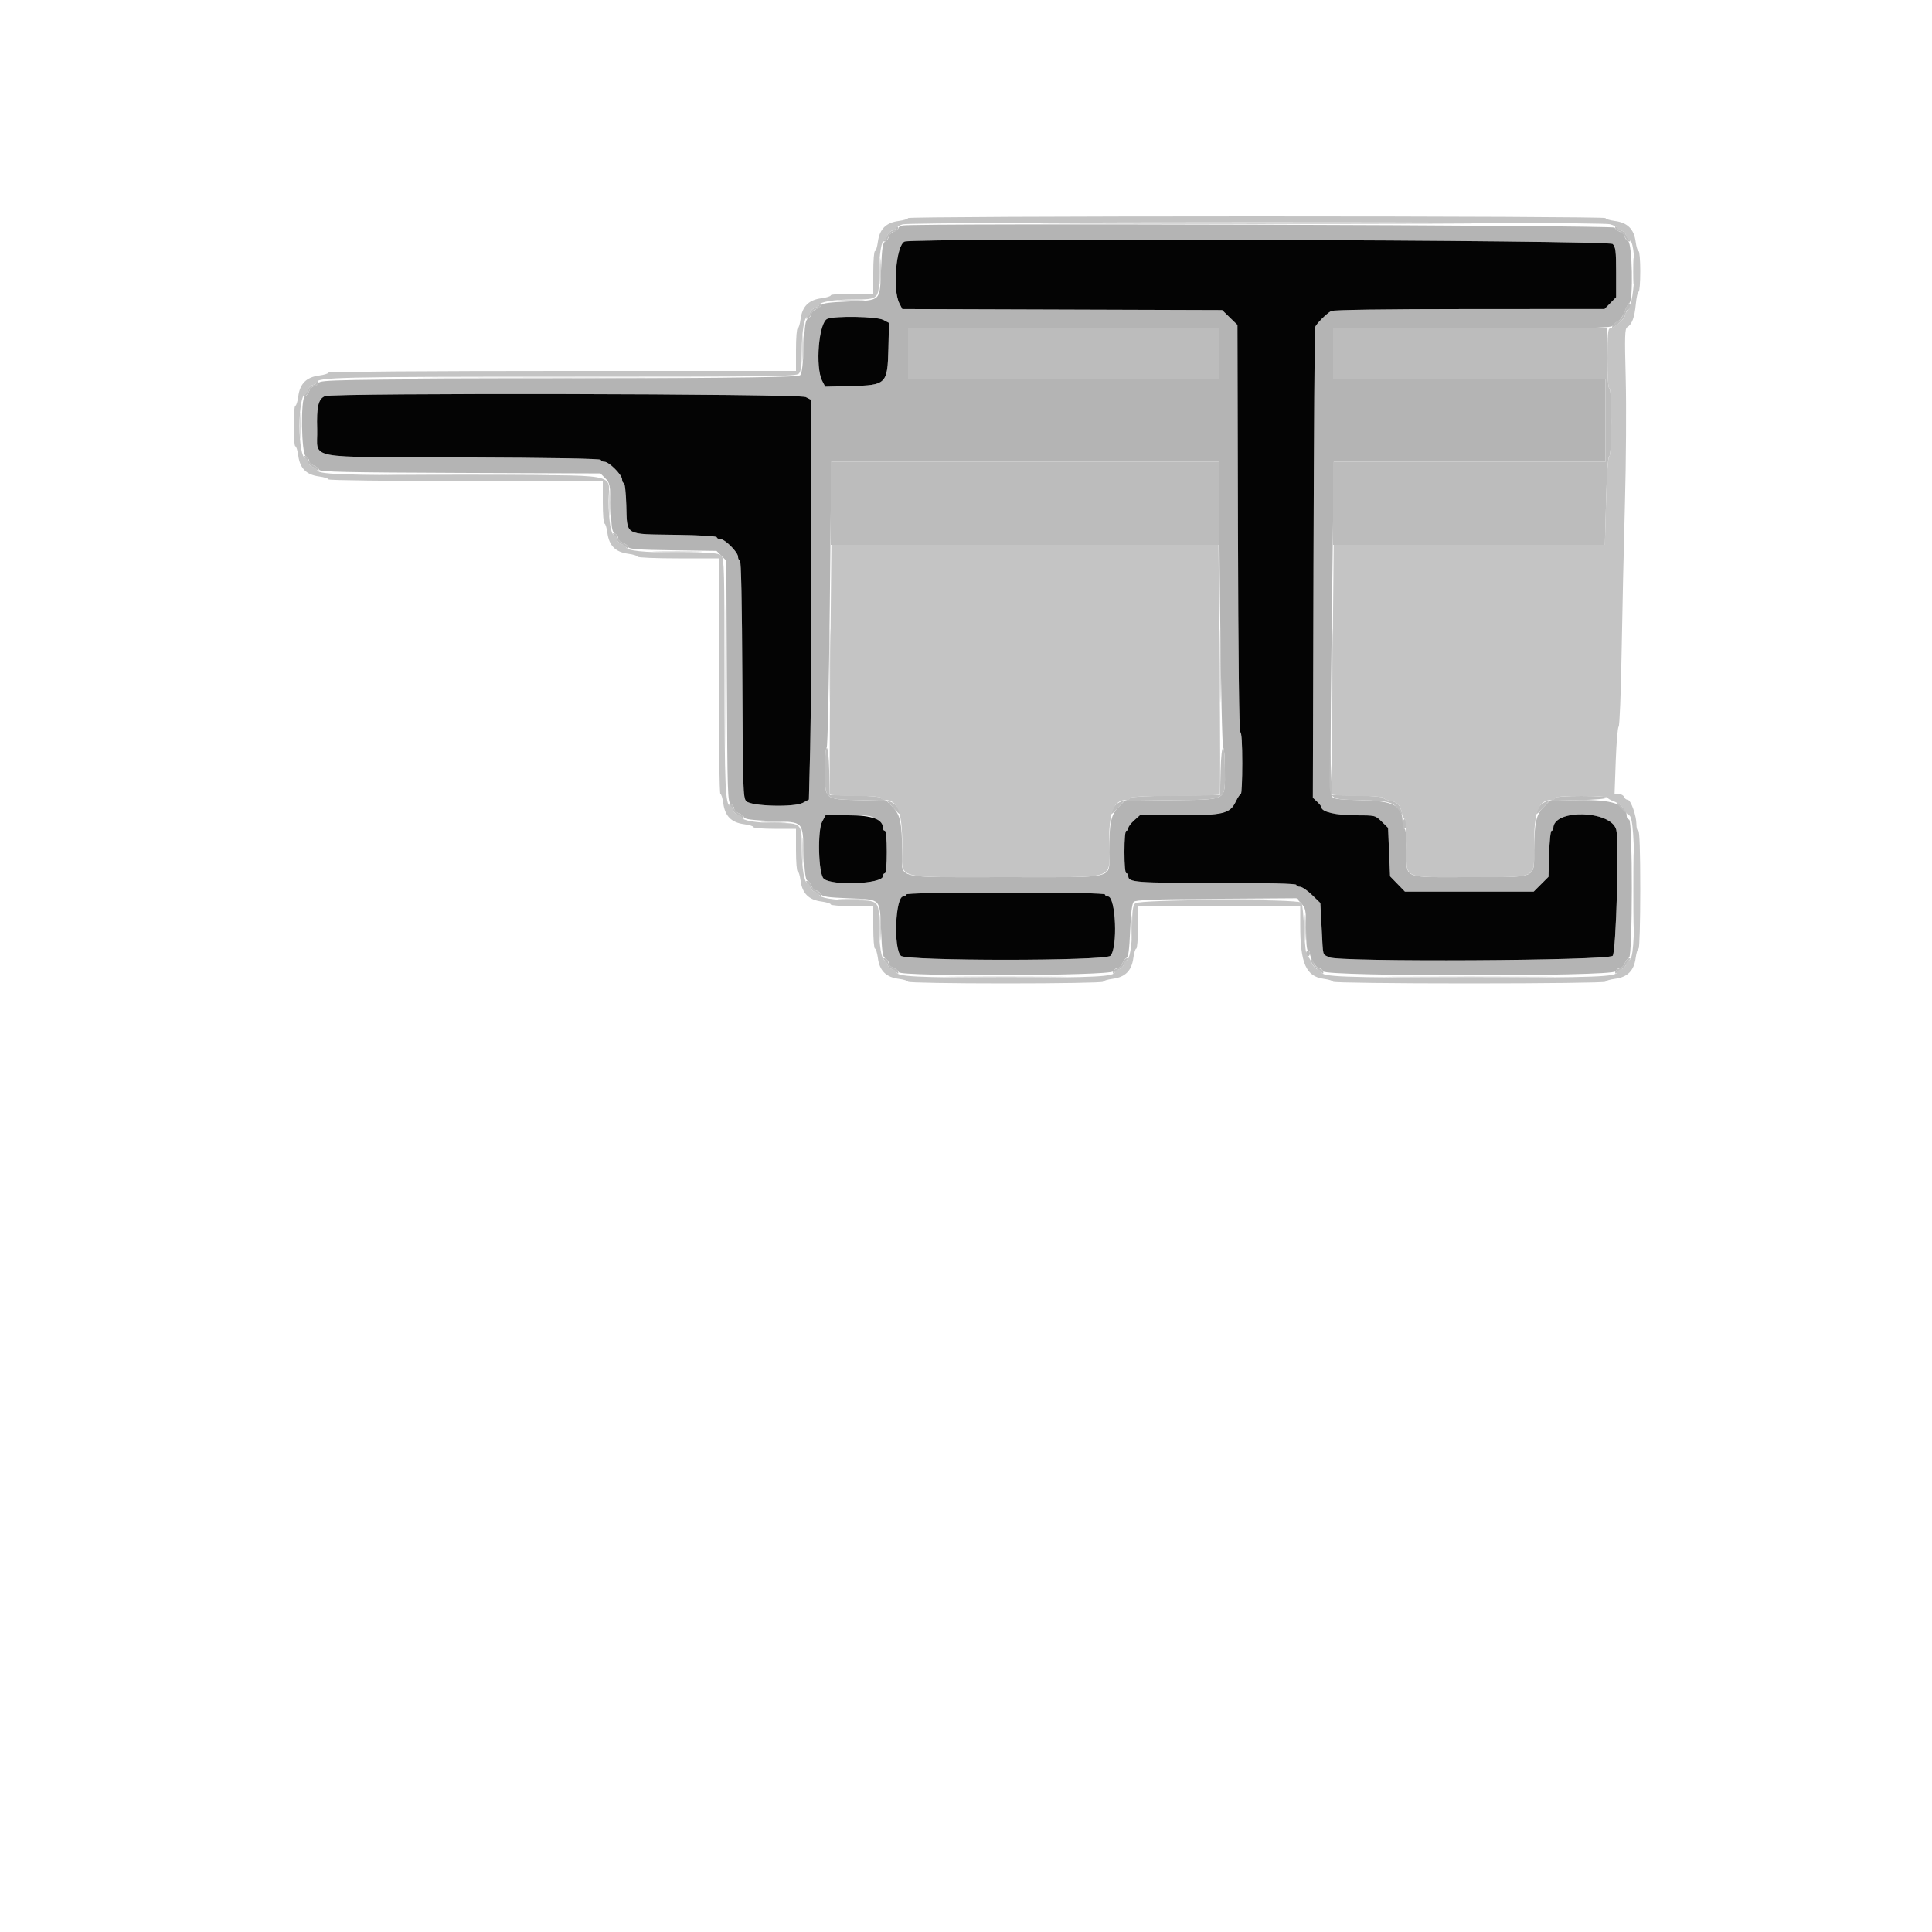 <svg id="svg" version="1.1" xmlns="http://www.w3.org/2000/svg" xmlns:xlink="http://www.w3.org/1999/xlink" width="400" height="400" viewBox="0, 0, 400,400"><g id="svgg">
    <path id="path1" d="M186.900 46.680 C 186.405 46.777,186.000 47.028,186.000 47.238 C 186.000 47.448,185.550 47.791,185.000 48.000 C 184.450 48.209,184.000 48.646,184.000 48.970 C 184.000 49.295,183.694 49.731,183.320 49.941 C 182.752 50.259,182.604 51.208,182.416 55.745 C 182.136 62.516,182.518 62.136,175.710 62.418 C 171.842 62.578,170.203 62.790,170.084 63.148 C 169.992 63.425,169.485 63.816,168.958 64.016 C 168.431 64.216,168.000 64.646,168.000 64.970 C 168.000 65.295,167.694 65.731,167.320 65.941 C 166.752 66.259,166.604 67.208,166.416 71.745 C 166.266 75.373,166.021 77.339,165.676 77.684 C 165.263 78.098,155.344 78.240,115.752 78.400 C 69.232 78.588,66.321 78.641,65.952 79.300 C 65.736 79.685,65.295 80.000,64.970 80.000 C 64.646 80.000,64.216 80.431,64.016 80.958 C 63.816 81.485,63.415 81.995,63.126 82.091 C 62.221 82.393,62.383 93.935,63.300 94.448 C 63.685 94.663,64.000 95.105,64.000 95.430 C 64.000 95.754,64.431 96.184,64.958 96.384 C 65.485 96.584,65.995 96.985,66.091 97.274 C 66.233 97.701,71.741 97.821,95.289 97.910 L 124.311 98.020 125.315 99.024 C 126.261 99.970,126.327 100.314,126.459 105.042 C 126.579 109.310,126.704 110.115,127.300 110.448 C 127.685 110.664,128.000 111.105,128.000 111.430 C 128.000 111.754,128.431 112.184,128.958 112.384 C 129.485 112.584,129.995 112.985,130.091 113.274 C 130.227 113.683,132.280 113.828,139.306 113.927 L 148.345 114.054 149.361 115.070 L 150.377 116.086 150.488 141.071 C 150.593 164.383,150.647 166.083,151.300 166.448 C 151.685 166.664,152.000 167.105,152.000 167.430 C 152.000 167.754,152.431 168.184,152.958 168.384 C 153.485 168.584,153.992 168.975,154.084 169.252 C 154.203 169.610,155.842 169.822,159.710 169.982 C 166.521 170.264,166.136 169.879,166.418 176.690 C 166.578 180.558,166.790 182.197,167.148 182.316 C 167.425 182.408,167.816 182.915,168.016 183.442 C 168.216 183.969,168.646 184.400,168.970 184.400 C 169.295 184.400,169.731 184.706,169.941 185.080 C 170.259 185.648,171.208 185.796,175.745 185.984 C 182.513 186.264,182.136 185.887,182.416 192.655 C 182.604 197.192,182.752 198.141,183.320 198.459 C 183.694 198.669,184.000 199.105,184.000 199.430 C 184.000 199.754,184.431 200.184,184.958 200.384 C 185.485 200.584,185.995 200.985,186.091 201.274 C 186.401 202.203,229.927 202.032,230.448 201.100 C 230.663 200.715,231.105 200.400,231.430 200.400 C 231.754 200.400,232.184 199.969,232.384 199.442 C 232.584 198.915,232.975 198.408,233.252 198.316 C 233.610 198.197,233.822 196.558,233.982 192.690 C 234.134 189.036,234.379 187.061,234.724 186.716 C 235.124 186.315,238.940 186.175,251.827 186.087 L 268.415 185.974 269.407 187.046 C 270.337 188.049,270.400 188.390,270.400 192.458 C 270.400 195.086,270.558 196.800,270.800 196.800 C 271.020 196.800,271.200 197.042,271.200 197.339 C 271.200 198.297,272.443 200.400,273.009 200.400 C 273.312 200.400,273.737 200.715,273.952 201.100 C 274.559 202.185,333.841 202.185,334.448 201.100 C 334.663 200.715,335.105 200.400,335.430 200.400 C 335.754 200.400,336.184 199.969,336.384 199.442 C 336.584 198.915,336.985 198.405,337.274 198.309 C 338.026 198.058,338.051 169.951,337.300 169.700 C 337.025 169.608,336.800 169.313,336.800 169.043 C 336.800 166.514,333.734 165.493,326.644 165.662 L 320.846 165.800 319.557 167.119 C 318.031 168.681,317.659 170.410,317.624 176.100 C 317.588 181.992,318.548 181.600,304.144 181.600 C 290.044 181.600,291.231 182.123,291.213 175.900 C 291.205 173.308,291.041 171.600,290.800 171.600 C 290.580 171.600,290.400 171.043,290.400 170.362 C 290.400 166.779,288.678 165.842,281.774 165.669 C 276.973 165.549,276.084 165.427,275.716 164.837 C 275.407 164.343,275.409 154.391,275.720 129.873 L 276.156 95.600 304.278 95.600 L 332.400 95.600 332.400 87.000 L 332.400 78.400 304.200 78.400 L 276.000 78.400 276.000 73.200 L 276.000 68.000 304.780 68.000 C 328.559 68.000,333.616 67.906,333.880 67.458 C 334.056 67.161,334.563 66.727,335.007 66.494 C 335.450 66.262,336.061 65.381,336.363 64.536 C 336.665 63.691,337.112 62.871,337.356 62.714 C 338.182 62.182,337.945 50.425,337.100 49.952 C 336.715 49.736,336.400 49.295,336.400 48.970 C 336.400 48.646,335.969 48.216,335.442 48.016 C 334.915 47.816,334.405 47.415,334.309 47.126 C 334.139 46.618,189.462 46.181,186.900 46.680 M333.886 50.514 C 334.497 51.126,334.600 51.968,334.600 56.381 L 334.600 61.533 333.400 62.756 L 332.200 63.978 304.274 63.989 C 286.686 63.996,276.074 64.146,275.610 64.395 C 274.663 64.901,272.563 66.997,272.291 67.707 C 272.176 68.007,272.021 90.059,271.947 116.710 L 271.813 165.166 272.707 165.999 C 273.198 166.457,273.600 166.971,273.600 167.141 C 273.600 168.089,276.594 168.800,280.583 168.800 C 284.733 168.800,284.740 168.802,286.062 170.100 L 287.385 171.400 287.592 176.417 L 287.800 181.434 289.338 183.017 L 290.875 184.600 304.204 184.600 L 317.533 184.600 319.067 183.068 L 320.600 181.536 320.733 176.768 C 320.807 174.146,321.032 172.000,321.233 172.000 C 321.435 172.000,321.600 171.760,321.600 171.466 C 321.600 167.433,333.576 167.740,334.628 171.800 C 335.247 174.190,334.593 197.179,333.886 197.886 C 332.857 198.914,277.153 199.210,275.195 198.198 C 273.736 197.443,273.960 198.307,273.637 192.178 L 273.363 186.957 271.633 185.278 C 270.682 184.355,269.565 183.600,269.152 183.600 C 268.738 183.600,268.400 183.420,268.400 183.200 C 268.400 182.940,262.591 182.800,251.774 182.800 C 235.107 182.800,233.600 182.683,233.600 181.386 C 233.600 181.064,233.420 180.800,233.200 180.800 C 232.958 180.800,232.800 179.067,232.800 176.400 C 232.800 173.733,232.958 172.000,233.200 172.000 C 233.420 172.000,233.600 171.760,233.600 171.466 C 233.600 171.172,234.138 170.452,234.797 169.866 L 235.993 168.800 243.994 168.800 C 253.334 168.800,254.651 168.481,255.877 165.920 C 256.274 165.089,256.735 164.407,256.900 164.405 C 257.065 164.402,257.200 161.520,257.200 158.000 C 257.200 154.058,257.048 151.600,256.805 151.600 C 256.549 151.600,256.374 136.823,256.305 109.437 L 256.200 67.275 254.617 65.737 L 253.034 64.200 219.924 64.093 L 186.814 63.986 186.207 62.813 C 184.749 59.994,185.537 50.722,187.294 50.013 C 189.264 49.218,333.081 49.710,333.886 50.514 M182.850 66.226 L 184.061 66.852 183.931 72.126 C 183.747 79.537,183.537 79.747,176.126 79.931 L 170.852 80.061 170.226 78.850 C 168.750 75.996,169.521 66.727,171.294 66.015 C 172.916 65.363,181.485 65.520,182.850 66.226 M252.400 73.200 L 252.400 78.400 220.200 78.400 L 188.000 78.400 188.000 73.200 L 188.000 68.000 220.200 68.000 L 252.400 68.000 252.400 73.200 M166.820 82.210 L 168.000 82.821 167.999 113.710 C 167.999 130.700,167.880 149.312,167.736 155.071 L 167.473 165.542 166.237 166.208 C 164.429 167.180,155.562 166.937,154.513 165.886 C 153.847 165.219,153.793 163.556,153.691 140.586 C 153.622 124.911,153.440 116.000,153.191 116.000 C 152.976 116.000,152.800 115.670,152.800 115.267 C 152.800 114.316,150.084 111.600,149.133 111.600 C 148.730 111.600,148.400 111.430,148.400 111.222 C 148.400 111.000,144.851 110.794,139.813 110.722 C 129.183 110.571,129.853 110.976,129.666 104.587 C 129.592 102.064,129.367 100.000,129.166 100.000 C 128.965 100.000,128.800 99.670,128.800 99.267 C 128.800 98.316,126.084 95.600,125.133 95.600 C 124.730 95.600,124.400 95.424,124.400 95.208 C 124.400 94.956,114.153 94.777,95.814 94.708 C 62.221 94.581,65.864 95.285,65.669 88.887 C 65.526 84.183,65.907 82.572,67.294 82.015 C 69.040 81.313,165.452 81.503,166.820 82.210 M252.597 125.200 C 252.764 141.774,253.050 154.800,253.248 154.800 C 253.441 154.800,253.600 156.870,253.600 159.400 C 253.600 165.951,254.372 165.517,242.449 165.674 L 232.846 165.800 231.556 167.119 C 230.017 168.694,229.658 170.406,229.624 176.329 C 229.590 182.173,231.921 181.600,208.200 181.600 C 184.479 181.600,186.810 182.173,186.776 176.329 C 186.742 170.406,186.383 168.694,184.843 167.119 L 183.554 165.800 177.938 165.661 C 170.615 165.479,170.800 165.642,170.800 159.400 C 170.800 156.870,170.959 154.800,171.152 154.800 C 171.350 154.800,171.636 141.774,171.803 125.200 L 172.101 95.600 212.200 95.600 L 252.299 95.600 252.597 125.200 M181.603 169.866 C 182.262 170.452,182.800 171.172,182.800 171.466 C 182.800 171.760,182.980 172.000,183.200 172.000 C 183.442 172.000,183.600 173.733,183.600 176.400 C 183.600 179.067,183.442 180.800,183.200 180.800 C 182.980 180.800,182.800 181.064,182.800 181.386 C 182.800 183.026,172.089 183.462,170.513 181.887 C 169.438 180.811,169.223 171.966,170.227 170.100 L 170.926 168.800 175.666 168.800 C 180.235 168.800,180.450 168.839,181.603 169.866 M228.800 185.200 C 228.800 185.420,229.064 185.600,229.386 185.600 C 231.026 185.600,231.462 196.313,229.886 197.887 C 228.782 198.989,187.618 198.989,186.514 197.887 C 184.938 196.313,185.374 185.600,187.014 185.600 C 187.336 185.600,187.600 185.420,187.600 185.200 C 187.600 184.939,194.733 184.800,208.200 184.800 C 221.667 184.800,228.800 184.939,228.800 185.200 " stroke="none" fill="#b4b4b4" fill-rule="evenodd"></path><path id="path2" d="M223.868 46.300 C 243.706 46.357,276.286 46.357,296.268 46.300 C 316.251 46.243,300.020 46.196,260.200 46.196 C 220.380 46.196,204.031 46.243,223.868 46.300 M185.600 47.087 C 185.600 47.318,185.241 47.601,184.802 47.715 C 184.363 47.830,183.881 48.256,183.731 48.662 C 183.581 49.068,183.265 49.532,183.029 49.694 C 182.743 49.890,182.770 49.990,183.110 49.994 C 183.390 49.997,183.791 49.550,184.000 49.000 C 184.209 48.450,184.644 48.000,184.966 48.000 C 185.627 48.000,186.207 47.274,185.840 46.907 C 185.708 46.775,185.600 46.856,185.600 47.087 M334.406 47.137 C 334.403 47.433,334.774 47.773,335.231 47.892 C 335.688 48.012,336.223 48.535,336.421 49.055 C 336.618 49.575,337.010 49.997,337.290 49.994 C 337.630 49.990,337.657 49.890,337.371 49.694 C 337.135 49.532,336.824 49.081,336.680 48.691 C 336.536 48.301,336.099 47.864,335.709 47.720 C 335.319 47.576,334.868 47.265,334.706 47.029 C 334.514 46.748,334.410 46.785,334.406 47.137 M182.150 56.200 C 182.151 58.620,182.216 59.558,182.296 58.285 C 182.376 57.012,182.375 55.032,182.294 53.885 C 182.214 52.738,182.149 53.780,182.150 56.200 M338.150 56.200 C 338.151 58.620,338.216 59.558,338.296 58.285 C 338.376 57.012,338.375 55.032,338.294 53.885 C 338.214 52.738,338.149 53.780,338.150 56.200 M174.115 62.296 C 175.388 62.376,177.368 62.375,178.515 62.294 C 179.662 62.214,178.620 62.149,176.200 62.150 C 173.780 62.151,172.842 62.216,174.115 62.296 M169.600 63.087 C 169.600 63.318,169.241 63.601,168.802 63.715 C 168.363 63.830,167.881 64.256,167.731 64.662 C 167.581 65.068,167.265 65.532,167.029 65.694 C 166.743 65.890,166.770 65.990,167.110 65.994 C 167.390 65.997,167.791 65.550,168.000 65.000 C 168.209 64.450,168.644 64.000,168.966 64.000 C 169.627 64.000,170.207 63.274,169.840 62.907 C 169.708 62.775,169.600 62.856,169.600 63.087 M336.385 64.444 C 336.064 65.417,335.475 66.256,334.943 66.499 C 334.449 66.724,333.946 67.163,333.827 67.475 C 333.686 67.842,333.778 67.937,334.088 67.746 C 335.328 66.979,336.357 65.825,336.575 64.956 C 336.707 64.430,336.992 64.000,337.208 64.000 C 337.423 64.000,337.600 63.730,337.600 63.400 C 337.600 62.236,336.922 62.820,336.385 64.444 M166.150 72.200 C 166.151 74.620,166.216 75.558,166.296 74.285 C 166.376 73.012,166.375 71.032,166.294 69.885 C 166.214 68.738,166.149 69.780,166.150 72.200 M188.000 73.200 L 188.000 78.400 220.200 78.400 L 252.400 78.400 252.400 73.200 L 252.400 68.000 220.200 68.000 L 188.000 68.000 188.000 73.200 M276.000 73.200 L 276.000 78.400 304.200 78.400 L 332.400 78.400 332.400 87.000 L 332.400 95.600 304.200 95.600 L 276.000 95.600 276.000 104.200 L 276.000 112.800 304.137 112.800 L 332.274 112.800 332.520 103.706 C 332.675 97.959,332.919 94.560,333.183 94.472 C 333.742 94.286,333.759 80.400,333.200 80.400 C 332.951 80.400,332.800 78.067,332.800 74.200 L 332.800 68.000 304.400 68.000 L 276.000 68.000 276.000 73.200 M92.131 78.300 C 105.513 78.358,127.293 78.358,140.531 78.300 C 153.769 78.241,142.820 78.194,116.200 78.194 C 89.580 78.194,78.749 78.242,92.131 78.300 M65.600 79.087 C 65.600 79.318,65.241 79.601,64.802 79.715 C 64.363 79.830,63.881 80.256,63.731 80.662 C 63.581 81.068,63.265 81.532,63.029 81.694 C 62.743 81.890,62.770 81.990,63.110 81.994 C 63.390 81.997,63.791 81.550,64.000 81.000 C 64.209 80.450,64.644 80.000,64.966 80.000 C 65.627 80.000,66.207 79.274,65.840 78.907 C 65.708 78.775,65.600 78.856,65.600 79.087 M62.150 88.200 C 62.151 90.620,62.216 91.558,62.296 90.285 C 62.376 89.012,62.375 87.032,62.294 85.885 C 62.214 84.738,62.149 85.780,62.150 88.200 M63.029 94.706 C 63.265 94.868,63.576 95.319,63.720 95.709 C 63.864 96.099,64.301 96.536,64.691 96.680 C 65.081 96.824,65.532 97.135,65.694 97.371 C 65.890 97.657,65.990 97.630,65.994 97.290 C 65.997 97.010,65.575 96.618,65.055 96.421 C 64.535 96.223,64.012 95.688,63.892 95.231 C 63.773 94.774,63.433 94.403,63.137 94.406 C 62.785 94.410,62.748 94.514,63.029 94.706 M172.000 104.200 L 172.000 112.800 212.200 112.800 L 252.400 112.800 252.400 104.200 L 252.400 95.600 212.200 95.600 L 172.000 95.600 172.000 104.200 M82.129 98.300 C 90.011 98.361,102.791 98.361,110.529 98.300 C 118.268 98.239,111.820 98.189,96.200 98.190 C 80.580 98.190,74.248 98.239,82.129 98.300 M126.150 104.200 C 126.151 106.620,126.216 107.558,126.296 106.285 C 126.376 105.012,126.375 103.032,126.294 101.885 C 126.214 100.738,126.149 101.780,126.150 104.200 M127.029 110.706 C 127.265 110.868,127.576 111.319,127.720 111.709 C 127.864 112.099,128.301 112.536,128.691 112.680 C 129.081 112.824,129.532 113.135,129.694 113.371 C 129.890 113.657,129.990 113.630,129.994 113.290 C 129.997 113.010,129.575 112.618,129.055 112.421 C 128.535 112.223,128.012 111.688,127.892 111.231 C 127.773 110.774,127.433 110.403,127.137 110.406 C 126.785 110.410,126.748 110.514,127.029 110.706 M136.122 114.299 C 138.499 114.370,142.279 114.369,144.522 114.298 C 146.765 114.227,144.820 114.169,140.200 114.169 C 135.580 114.170,133.745 114.228,136.122 114.299 M150.188 140.200 C 150.188 153.620,150.238 159.052,150.300 152.271 C 150.361 145.490,150.361 134.510,150.300 127.871 C 150.238 121.232,150.188 126.780,150.188 140.200 M171.778 137.800 C 171.778 144.620,171.832 147.466,171.899 144.125 C 171.966 140.784,171.966 135.204,171.899 131.725 C 171.833 128.246,171.778 130.980,171.778 137.800 M252.578 137.800 C 252.578 144.620,252.632 147.466,252.699 144.125 C 252.766 140.784,252.766 135.204,252.699 131.725 C 252.633 128.246,252.578 130.980,252.578 137.800 M275.778 137.800 C 275.778 144.620,275.832 147.466,275.899 144.125 C 275.966 140.784,275.966 135.204,275.899 131.725 C 275.833 128.246,275.778 130.980,275.778 137.800 M170.800 159.400 C 170.800 165.645,170.611 165.479,177.967 165.661 L 183.612 165.800 185.058 167.379 C 186.277 168.711,186.458 168.805,186.212 167.979 C 185.852 166.774,184.946 166.021,183.500 165.725 C 182.895 165.601,182.400 165.348,182.400 165.162 C 182.400 164.975,180.015 164.773,177.100 164.712 L 171.800 164.600 171.688 159.700 C 171.543 153.393,170.800 153.142,170.800 159.400 M252.712 159.700 L 252.600 164.600 243.300 164.707 C 238.185 164.766,234.000 164.969,234.000 165.157 C 234.000 165.346,233.505 165.601,232.900 165.725 C 231.454 166.021,230.548 166.774,230.188 167.979 C 229.942 168.805,230.123 168.710,231.342 167.379 L 232.788 165.800 242.420 165.674 C 254.377 165.517,253.600 165.953,253.600 159.400 C 253.600 153.142,252.857 153.393,252.712 159.700 M275.294 159.400 C 275.203 165.793,274.881 165.484,281.815 165.666 C 287.758 165.822,288.514 166.040,289.766 167.962 L 290.443 169.000 290.172 168.000 C 289.771 166.515,289.267 166.049,287.760 165.766 C 287.012 165.626,286.400 165.356,286.400 165.167 C 286.400 164.978,284.015 164.773,281.100 164.712 L 275.800 164.600 275.581 159.600 L 275.362 154.600 275.294 159.400 M322.000 165.150 C 322.000 165.343,321.505 165.601,320.900 165.725 C 319.454 166.021,318.548 166.774,318.188 167.979 C 317.942 168.805,318.123 168.710,319.342 167.379 L 320.788 165.800 326.794 165.663 C 334.265 165.493,334.752 164.800,327.400 164.800 C 324.430 164.800,322.000 164.958,322.000 165.150 M335.464 167.199 C 336.087 167.860,336.647 168.400,336.708 168.400 C 337.057 168.400,335.449 166.428,334.941 166.233 C 334.606 166.104,334.841 166.539,335.464 167.199 M151.029 166.706 C 151.265 166.868,151.576 167.319,151.720 167.709 C 151.864 168.099,152.301 168.536,152.691 168.680 C 153.081 168.824,153.532 169.135,153.694 169.371 C 153.890 169.657,153.990 169.630,153.994 169.290 C 153.997 169.010,153.575 168.618,153.055 168.421 C 152.535 168.223,152.012 167.688,151.892 167.231 C 151.773 166.774,151.433 166.403,151.137 166.406 C 150.785 166.410,150.748 166.514,151.029 166.706 M290.400 170.600 C 290.400 171.150,290.580 171.600,290.800 171.600 C 291.020 171.600,291.200 171.150,291.200 170.600 C 291.200 170.050,291.020 169.600,290.800 169.600 C 290.580 169.600,290.400 170.050,290.400 170.600 M158.115 170.296 C 159.388 170.376,161.368 170.375,162.515 170.294 C 163.662 170.214,162.620 170.149,160.200 170.150 C 157.780 170.151,156.842 170.216,158.115 170.296 M166.150 176.200 C 166.151 178.620,166.216 179.558,166.296 178.285 C 166.376 177.012,166.375 175.032,166.294 173.885 C 166.214 172.738,166.149 173.780,166.150 176.200 M338.178 184.200 C 338.178 191.020,338.232 193.866,338.299 190.525 C 338.366 187.184,338.366 181.604,338.299 178.125 C 338.233 174.646,338.178 177.380,338.178 184.200 M167.029 182.706 C 167.265 182.868,167.576 183.319,167.720 183.709 C 167.864 184.099,168.301 184.536,168.691 184.680 C 169.081 184.824,169.532 185.135,169.694 185.371 C 169.890 185.657,169.990 185.630,169.994 185.290 C 169.997 185.010,169.575 184.618,169.055 184.421 C 168.535 184.223,168.012 183.688,167.892 183.231 C 167.773 182.774,167.433 182.403,167.137 182.406 C 166.785 182.410,166.748 182.514,167.029 182.706 M174.115 186.296 C 175.388 186.376,177.368 186.375,178.515 186.294 C 179.662 186.214,178.620 186.149,176.200 186.150 C 173.780 186.151,172.842 186.216,174.115 186.296 M244.127 186.300 C 248.707 186.364,256.087 186.364,260.527 186.299 C 264.967 186.235,261.220 186.183,252.200 186.183 C 243.180 186.183,239.547 186.235,244.127 186.300 M182.150 192.200 C 182.151 194.620,182.216 195.558,182.296 194.285 C 182.376 193.012,182.375 191.032,182.294 189.885 C 182.214 188.738,182.149 189.780,182.150 192.200 M234.150 192.200 C 234.151 194.620,234.216 195.558,234.296 194.285 C 234.376 193.012,234.375 191.032,234.294 189.885 C 234.214 188.738,234.149 189.780,234.150 192.200 M270.150 192.200 C 270.151 194.620,270.216 195.558,270.296 194.285 C 270.376 193.012,270.375 191.032,270.294 189.885 C 270.214 188.738,270.149 189.780,270.150 192.200 M270.400 197.400 C 270.400 197.730,270.580 198.000,270.800 198.000 C 271.020 198.000,271.200 197.730,271.200 197.400 C 271.200 197.070,271.020 196.800,270.800 196.800 C 270.580 196.800,270.400 197.070,270.400 197.400 M183.029 198.706 C 183.265 198.868,183.576 199.319,183.720 199.709 C 183.864 200.099,184.301 200.536,184.691 200.680 C 185.081 200.824,185.532 201.135,185.694 201.371 C 185.890 201.657,185.990 201.630,185.994 201.290 C 185.997 201.010,185.575 200.618,185.055 200.421 C 184.535 200.223,184.012 199.688,183.892 199.231 C 183.773 198.774,183.433 198.403,183.137 198.406 C 182.785 198.410,182.748 198.514,183.029 198.706 M232.421 199.345 C 232.223 199.865,231.688 200.388,231.231 200.508 C 230.774 200.627,230.403 200.967,230.406 201.263 C 230.410 201.615,230.514 201.652,230.706 201.371 C 230.868 201.135,231.319 200.824,231.709 200.680 C 232.099 200.536,232.536 200.099,232.680 199.709 C 232.824 199.319,233.135 198.868,233.371 198.706 C 233.657 198.510,233.630 198.410,233.290 198.406 C 233.010 198.403,232.618 198.825,232.421 199.345 M271.544 199.261 C 271.727 199.756,272.220 200.350,272.639 200.581 C 273.057 200.811,273.532 201.180,273.694 201.400 C 273.875 201.646,273.990 201.604,273.994 201.290 C 273.997 201.010,273.550 200.609,273.000 200.400 C 272.450 200.191,272.000 199.756,272.000 199.434 C 272.000 199.111,271.822 198.737,271.605 198.603 C 271.355 198.449,271.333 198.689,271.544 199.261 M336.421 199.345 C 336.223 199.865,335.688 200.388,335.231 200.508 C 334.774 200.627,334.403 200.967,334.406 201.263 C 334.410 201.615,334.514 201.652,334.706 201.371 C 334.868 201.135,335.319 200.824,335.709 200.680 C 336.099 200.536,336.536 200.099,336.680 199.709 C 336.824 199.319,337.135 198.868,337.371 198.706 C 337.657 198.510,337.630 198.410,337.290 198.406 C 337.010 198.403,336.618 198.825,336.421 199.345 M198.128 202.300 C 203.808 202.362,212.988 202.362,218.528 202.300 C 224.068 202.237,219.420 202.186,208.200 202.186 C 196.980 202.186,192.448 202.237,198.128 202.300 M290.129 202.300 C 298.011 202.361,310.791 202.361,318.529 202.300 C 326.268 202.239,319.820 202.189,304.200 202.190 C 288.580 202.190,282.248 202.239,290.129 202.300 " stroke="none" fill="#bcbcbc" fill-rule="evenodd"></path><path id="path3" d="M187.294 50.013 C 185.537 50.722,184.749 59.994,186.207 62.813 L 186.814 63.986 219.924 64.093 L 253.034 64.200 254.617 65.737 L 256.200 67.275 256.305 109.437 C 256.374 136.823,256.549 151.600,256.805 151.600 C 257.048 151.600,257.200 154.058,257.200 158.000 C 257.200 161.520,257.065 164.402,256.900 164.405 C 256.735 164.407,256.274 165.089,255.877 165.920 C 254.651 168.481,253.334 168.800,243.994 168.800 L 235.993 168.800 234.797 169.866 C 234.138 170.452,233.600 171.172,233.600 171.466 C 233.600 171.760,233.420 172.000,233.200 172.000 C 232.958 172.000,232.800 173.733,232.800 176.400 C 232.800 179.067,232.958 180.800,233.200 180.800 C 233.420 180.800,233.600 181.064,233.600 181.386 C 233.600 182.683,235.107 182.800,251.774 182.800 C 262.591 182.800,268.400 182.940,268.400 183.200 C 268.400 183.420,268.738 183.600,269.152 183.600 C 269.565 183.600,270.682 184.355,271.633 185.278 L 273.363 186.957 273.637 192.178 C 273.960 198.307,273.736 197.443,275.195 198.198 C 277.153 199.210,332.857 198.914,333.886 197.886 C 334.593 197.179,335.247 174.190,334.628 171.800 C 333.576 167.740,321.600 167.433,321.600 171.466 C 321.600 171.760,321.435 172.000,321.233 172.000 C 321.032 172.000,320.807 174.146,320.733 176.768 L 320.600 181.536 319.067 183.068 L 317.533 184.600 304.204 184.600 L 290.875 184.600 289.338 183.017 L 287.800 181.434 287.592 176.417 L 287.385 171.400 286.062 170.100 C 284.740 168.802,284.733 168.800,280.583 168.800 C 276.594 168.800,273.600 168.089,273.600 167.141 C 273.600 166.971,273.198 166.457,272.707 165.999 L 271.813 165.166 271.947 116.710 C 272.021 90.059,272.176 68.007,272.291 67.707 C 272.563 66.997,274.663 64.901,275.610 64.395 C 276.074 64.146,286.686 63.996,304.274 63.989 L 332.200 63.978 333.400 62.756 L 334.600 61.533 334.600 56.381 C 334.600 51.968,334.497 51.126,333.886 50.514 C 333.081 49.710,189.264 49.218,187.294 50.013 M171.294 66.015 C 169.521 66.727,168.750 75.996,170.226 78.850 L 170.852 80.061 176.126 79.931 C 183.537 79.747,183.747 79.537,183.931 72.126 L 184.061 66.852 182.850 66.226 C 181.485 65.520,172.916 65.363,171.294 66.015 M67.294 82.015 C 65.907 82.572,65.526 84.183,65.669 88.887 C 65.864 95.285,62.221 94.581,95.814 94.708 C 114.153 94.777,124.400 94.956,124.400 95.208 C 124.400 95.424,124.730 95.600,125.133 95.600 C 126.084 95.600,128.800 98.316,128.800 99.267 C 128.800 99.670,128.965 100.000,129.166 100.000 C 129.367 100.000,129.592 102.064,129.666 104.587 C 129.853 110.976,129.183 110.571,139.813 110.722 C 144.851 110.794,148.400 111.000,148.400 111.222 C 148.400 111.430,148.730 111.600,149.133 111.600 C 150.084 111.600,152.800 114.316,152.800 115.267 C 152.800 115.670,152.976 116.000,153.191 116.000 C 153.440 116.000,153.622 124.911,153.691 140.586 C 153.793 163.556,153.847 165.219,154.513 165.886 C 155.562 166.937,164.429 167.180,166.237 166.208 L 167.473 165.542 167.736 155.071 C 167.880 149.312,167.999 130.700,167.999 113.710 L 168.000 82.821 166.820 82.210 C 165.452 81.503,69.040 81.313,67.294 82.015 M170.227 170.100 C 169.223 171.966,169.438 180.811,170.513 181.887 C 172.089 183.462,182.800 183.026,182.800 181.386 C 182.800 181.064,182.980 180.800,183.200 180.800 C 183.442 180.800,183.600 179.067,183.600 176.400 C 183.600 173.733,183.442 172.000,183.200 172.000 C 182.980 172.000,182.800 171.760,182.800 171.466 C 182.800 169.628,180.585 168.800,175.666 168.800 L 170.926 168.800 170.227 170.100 M187.600 185.200 C 187.600 185.420,187.336 185.600,187.014 185.600 C 185.374 185.600,184.938 196.313,186.514 197.887 C 187.618 198.989,228.782 198.989,229.886 197.887 C 231.462 196.313,231.026 185.600,229.386 185.600 C 229.064 185.600,228.800 185.420,228.800 185.200 C 228.800 184.939,221.667 184.800,208.200 184.800 C 194.733 184.800,187.600 184.939,187.600 185.200 " stroke="none" fill="#040404" fill-rule="evenodd"></path><path id="path4" d="M188.000 45.148 C 188.000 45.340,187.121 45.614,186.047 45.756 C 183.432 46.103,182.103 47.432,181.756 50.047 C 181.614 51.121,181.340 52.000,181.148 52.000 C 180.957 52.000,180.800 53.980,180.800 56.400 L 180.800 60.800 176.400 60.800 C 173.980 60.800,172.000 60.957,172.000 61.148 C 172.000 61.340,171.121 61.614,170.047 61.756 C 167.432 62.103,166.103 63.432,165.756 66.047 C 165.614 67.121,165.340 68.000,165.148 68.000 C 164.957 68.000,164.800 69.980,164.800 72.400 L 164.800 76.800 116.400 76.800 C 89.172 76.800,68.000 76.952,68.000 77.148 C 68.000 77.340,67.121 77.614,66.047 77.756 C 63.432 78.103,62.103 79.432,61.756 82.047 C 61.614 83.121,61.340 84.000,61.148 84.000 C 60.957 84.000,60.800 85.890,60.800 88.200 C 60.800 90.510,60.957 92.400,61.148 92.400 C 61.340 92.400,61.614 93.279,61.756 94.353 C 62.103 96.968,63.432 98.297,66.047 98.644 C 67.121 98.786,68.000 99.060,68.000 99.252 C 68.000 99.446,80.533 99.600,96.400 99.600 L 124.800 99.600 124.800 104.000 C 124.800 106.420,124.957 108.400,125.148 108.400 C 125.340 108.400,125.614 109.279,125.756 110.353 C 126.103 112.968,127.432 114.297,130.047 114.644 C 131.121 114.786,132.000 115.060,132.000 115.252 C 132.000 115.443,135.780 115.600,140.400 115.600 L 148.800 115.600 148.800 140.000 C 148.800 153.594,148.954 164.400,149.148 164.400 C 149.340 164.400,149.614 165.279,149.756 166.353 C 150.103 168.968,151.432 170.297,154.047 170.644 C 155.121 170.786,156.000 171.060,156.000 171.252 C 156.000 171.443,157.980 171.600,160.400 171.600 L 164.800 171.600 164.800 176.000 C 164.800 178.420,164.957 180.400,165.148 180.400 C 165.340 180.400,165.614 181.279,165.756 182.353 C 166.103 184.968,167.432 186.297,170.047 186.644 C 171.121 186.786,172.000 187.060,172.000 187.252 C 172.000 187.443,173.980 187.600,176.400 187.600 L 180.800 187.600 180.800 192.000 C 180.800 194.420,180.957 196.400,181.148 196.400 C 181.340 196.400,181.614 197.279,181.756 198.353 C 182.103 200.968,183.432 202.297,186.047 202.644 C 187.121 202.786,188.000 203.060,188.000 203.252 C 188.000 203.445,196.991 203.600,208.200 203.600 C 219.409 203.600,228.400 203.445,228.400 203.252 C 228.400 203.060,229.279 202.786,230.353 202.644 C 232.968 202.297,234.297 200.968,234.644 198.353 C 234.786 197.279,235.060 196.400,235.252 196.400 C 235.443 196.400,235.600 194.420,235.600 192.000 L 235.600 187.600 252.400 187.600 L 269.200 187.600 269.200 191.527 C 269.200 199.452,270.392 202.159,274.098 202.651 C 275.144 202.790,276.000 203.060,276.000 203.252 C 276.000 203.446,288.447 203.600,304.200 203.600 C 319.953 203.600,332.400 203.446,332.400 203.252 C 332.400 203.060,333.279 202.786,334.353 202.644 C 336.968 202.297,338.297 200.968,338.644 198.353 C 338.786 197.279,339.060 196.400,339.252 196.400 C 339.443 196.400,339.600 190.910,339.600 184.200 C 339.600 176.333,339.458 172.000,339.200 172.000 C 338.980 172.000,338.800 171.402,338.800 170.671 C 338.800 168.864,337.645 165.600,337.005 165.600 C 336.719 165.600,336.382 165.330,336.255 165.000 C 336.129 164.670,335.631 164.400,335.150 164.400 L 334.275 164.400 334.522 157.533 C 334.658 153.757,334.929 150.562,335.124 150.433 C 335.320 150.305,335.596 143.360,335.738 135.000 C 335.880 126.640,336.190 112.780,336.427 104.200 C 336.663 95.620,336.735 83.985,336.587 78.343 C 336.355 69.578,336.401 68.037,336.900 67.743 C 337.878 67.168,338.419 65.720,338.673 62.998 C 338.807 61.569,339.070 60.400,339.258 60.400 C 339.446 60.400,339.600 58.510,339.600 56.200 C 339.600 53.890,339.443 52.000,339.252 52.000 C 339.060 52.000,338.786 51.121,338.644 50.047 C 338.297 47.432,336.968 46.103,334.353 45.756 C 333.279 45.614,332.400 45.340,332.400 45.148 C 332.400 44.952,300.949 44.800,260.200 44.800 C 219.451 44.800,188.000 44.952,188.000 45.148 M333.300 46.421 C 334.125 46.650,334.800 46.988,334.800 47.172 C 334.800 47.356,335.173 47.604,335.630 47.724 C 336.086 47.843,336.557 48.314,336.676 48.770 C 336.796 49.227,337.044 49.600,337.228 49.600 C 338.923 49.600,338.677 62.580,336.950 64.307 C 336.648 64.610,336.400 65.088,336.400 65.371 C 336.400 65.994,334.052 68.000,333.323 68.000 C 332.915 68.000,332.800 69.362,332.800 74.200 C 332.800 78.067,332.951 80.400,333.200 80.400 C 333.759 80.400,333.742 94.286,333.183 94.472 C 332.919 94.560,332.675 97.959,332.520 103.706 L 332.274 112.800 304.201 112.800 L 276.127 112.800 275.889 138.480 C 275.758 152.603,275.740 164.303,275.849 164.480 C 275.958 164.656,278.377 164.800,281.224 164.800 C 284.071 164.800,286.400 164.960,286.400 165.155 C 286.400 165.351,287.012 165.626,287.760 165.766 C 289.364 166.067,289.905 166.627,290.248 168.338 C 290.386 169.032,290.657 169.600,290.850 169.600 C 291.043 169.600,291.206 171.985,291.213 174.900 C 291.230 182.287,289.904 181.600,304.144 181.600 C 318.743 181.600,317.600 182.145,317.600 175.177 C 317.600 167.938,318.523 165.600,321.380 165.600 C 321.721 165.600,322.000 165.420,322.000 165.200 C 322.000 164.953,324.067 164.800,327.400 164.800 C 330.370 164.800,332.800 164.944,332.800 165.120 C 332.800 165.295,333.426 165.666,334.191 165.942 C 334.960 166.220,335.892 166.971,336.277 167.623 C 336.659 168.270,337.099 168.800,337.253 168.800 C 338.035 168.800,338.400 173.749,338.398 184.320 C 338.396 195.084,338.095 198.800,337.228 198.800 C 337.044 198.800,336.796 199.173,336.676 199.630 C 336.557 200.086,336.086 200.557,335.630 200.676 C 335.173 200.796,334.800 201.044,334.800 201.228 C 334.800 202.235,330.604 202.396,304.200 202.396 C 277.796 202.396,273.600 202.235,273.600 201.228 C 273.600 201.044,273.242 200.800,272.805 200.685 C 272.367 200.571,271.816 199.969,271.580 199.347 C 271.343 198.725,270.942 198.088,270.689 197.931 C 270.399 197.752,270.148 195.744,270.014 192.523 C 269.896 189.705,269.654 187.175,269.476 186.900 C 268.935 186.063,235.871 186.186,235.029 187.029 C 234.540 187.517,234.400 188.563,234.398 191.729 C 234.396 195.729,233.887 198.800,233.228 198.800 C 233.044 198.800,232.796 199.173,232.676 199.630 C 232.557 200.086,232.086 200.557,231.630 200.676 C 231.173 200.796,230.800 201.044,230.800 201.228 C 230.800 202.190,226.816 202.396,208.200 202.396 C 189.584 202.396,185.600 202.190,185.600 201.228 C 185.600 201.044,185.227 200.796,184.770 200.676 C 184.314 200.557,183.843 200.086,183.724 199.630 C 183.604 199.173,183.356 198.800,183.172 198.800 C 182.513 198.800,182.004 195.729,182.002 191.729 C 181.999 186.404,181.996 186.401,176.671 186.398 C 172.671 186.396,169.600 185.887,169.600 185.228 C 169.600 185.044,169.227 184.796,168.770 184.676 C 168.314 184.557,167.843 184.086,167.724 183.630 C 167.604 183.173,167.356 182.800,167.172 182.800 C 166.513 182.800,166.004 179.729,166.002 175.729 C 165.999 170.404,165.996 170.401,160.671 170.398 C 156.671 170.396,153.600 169.887,153.600 169.228 C 153.600 169.044,153.227 168.796,152.770 168.676 C 152.314 168.557,151.843 168.086,151.724 167.630 C 151.604 167.173,151.356 166.800,151.172 166.800 C 150.182 166.800,150.004 162.692,150.002 139.729 C 150.000 118.381,149.929 115.586,149.371 115.029 C 148.842 114.499,147.474 114.400,140.671 114.398 C 133.133 114.396,129.600 114.022,129.600 113.228 C 129.600 113.044,129.227 112.796,128.770 112.676 C 128.314 112.557,127.843 112.086,127.724 111.630 C 127.604 111.173,127.356 110.800,127.172 110.800 C 126.513 110.800,126.004 107.729,126.002 103.729 C 125.999 97.771,129.463 98.400,96.671 98.398 C 69.809 98.396,65.600 98.237,65.600 97.228 C 65.600 97.044,65.227 96.796,64.770 96.676 C 64.314 96.557,63.843 96.086,63.724 95.630 C 63.604 95.173,63.356 94.800,63.172 94.800 C 62.537 94.800,62.004 91.789,62.004 88.200 C 62.004 84.611,62.537 81.600,63.172 81.600 C 63.356 81.600,63.604 81.227,63.724 80.770 C 63.843 80.314,64.314 79.843,64.770 79.724 C 65.227 79.604,65.600 79.356,65.600 79.172 C 65.600 78.111,70.259 78.004,116.671 78.002 C 159.837 78.000,164.807 77.936,165.371 77.371 C 165.860 76.883,166.000 75.837,166.002 72.671 C 166.004 68.671,166.513 65.600,167.172 65.600 C 167.356 65.600,167.604 65.227,167.724 64.770 C 167.843 64.314,168.314 63.843,168.770 63.724 C 169.227 63.604,169.600 63.356,169.600 63.172 C 169.600 62.513,172.671 62.004,176.671 62.002 C 181.996 61.999,181.999 61.996,182.002 56.671 C 182.004 52.671,182.513 49.600,183.172 49.600 C 183.356 49.600,183.604 49.227,183.724 48.770 C 183.843 48.314,184.314 47.843,184.770 47.724 C 185.227 47.604,185.600 47.353,185.600 47.165 C 185.600 46.977,186.185 46.654,186.900 46.448 C 188.782 45.904,331.346 45.878,333.300 46.421 M171.889 138.480 C 171.758 152.603,171.740 164.303,171.849 164.480 C 171.958 164.656,174.377 164.800,177.224 164.800 C 180.408 164.800,182.400 164.954,182.400 165.200 C 182.400 165.420,182.679 165.600,183.020 165.600 C 185.877 165.600,186.800 167.938,186.800 175.177 C 186.800 182.316,184.413 181.600,208.200 181.600 C 231.987 181.600,229.600 182.316,229.600 175.177 C 229.600 167.938,230.523 165.600,233.380 165.600 C 233.721 165.600,234.000 165.420,234.000 165.200 C 234.000 164.945,237.325 164.800,243.176 164.800 C 248.223 164.800,252.442 164.656,252.551 164.480 C 252.660 164.303,252.642 152.603,252.511 138.480 L 252.273 112.800 212.200 112.800 L 172.127 112.800 171.889 138.480 " stroke="none" fill="#c4c4c4" fill-rule="evenodd"></path></g></svg>